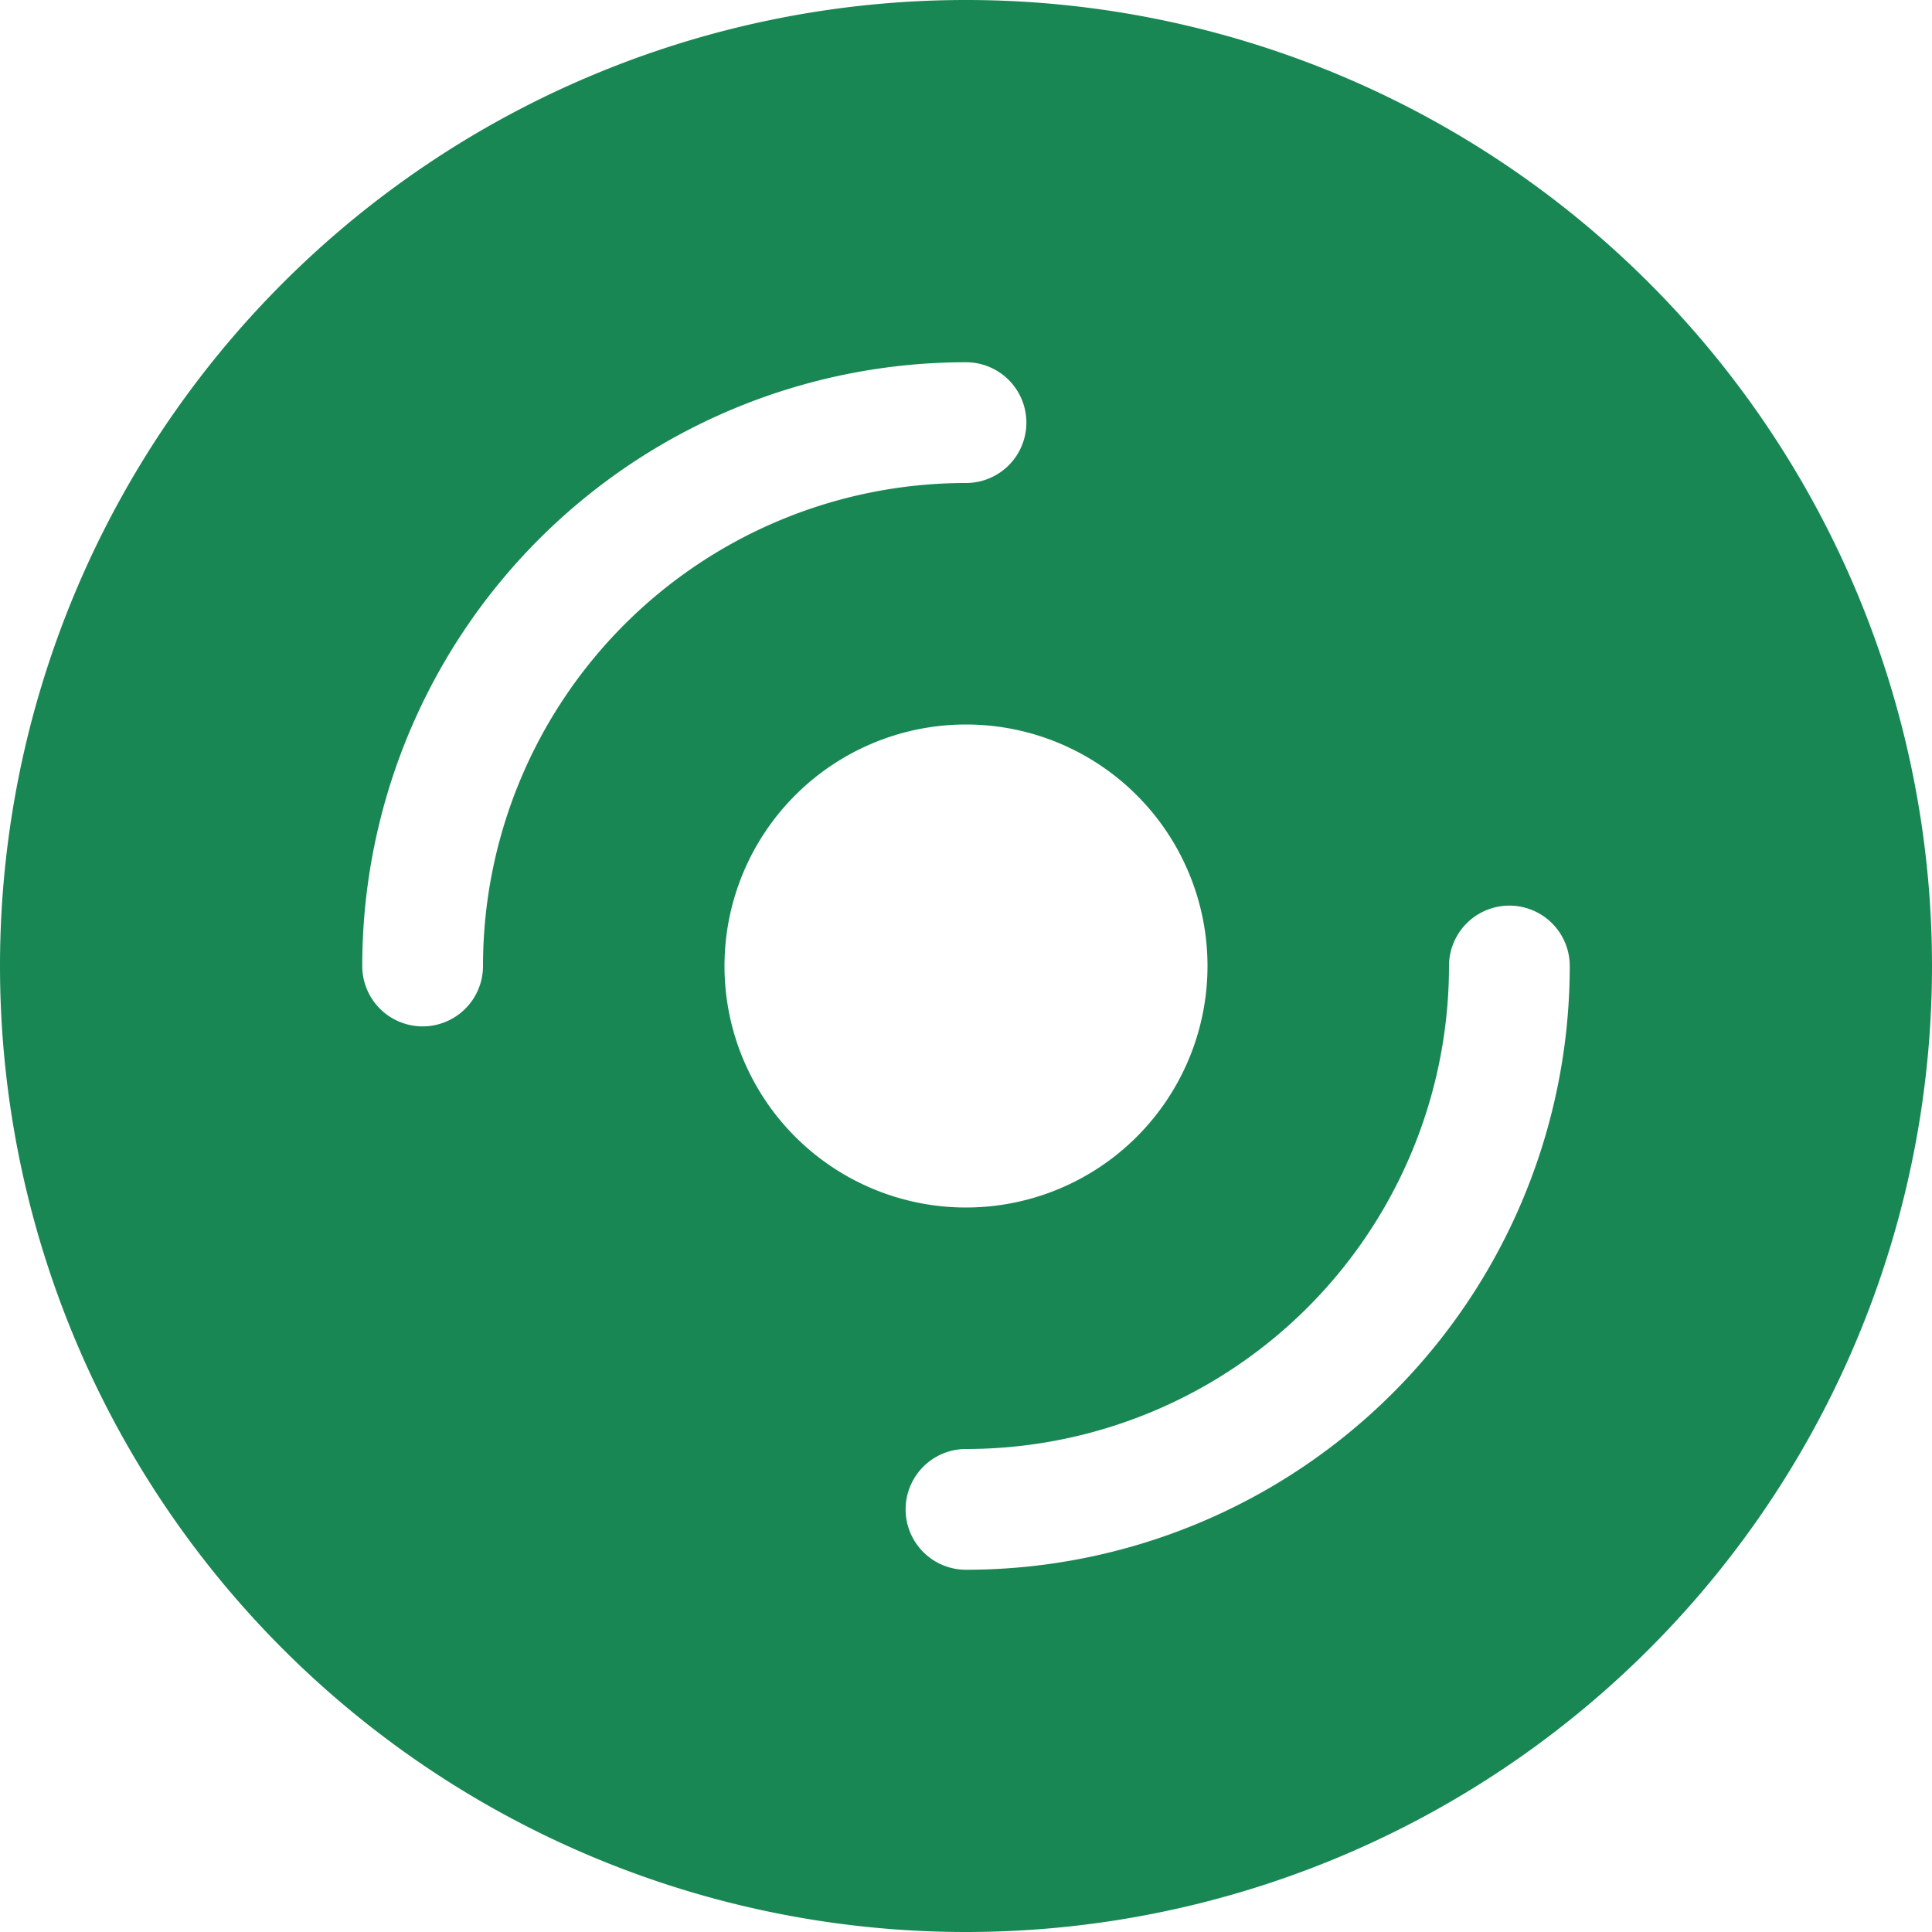 <svg xmlns="http://www.w3.org/2000/svg" width="16" height="16" fill="#198754" class="bi bi-disc-fill" viewBox="0 0 16 16">
  <path d="M16 8A8 8 0 1 1 0 8a8 8 0 0 1 16 0m-6 0a2 2 0 1 0-4 0 2 2 0 0 0 4 0M4 8a4 4 0 0 1 4-4 .5.5 0 0 0 0-1 5 5 0 0 0-5 5 .5.5 0 0 0 1 0m9 0a.5.5 0 1 0-1 0 4 4 0 0 1-4 4 .5.5 0 0 0 0 1 5 5 0 0 0 5-5"/>
</svg>